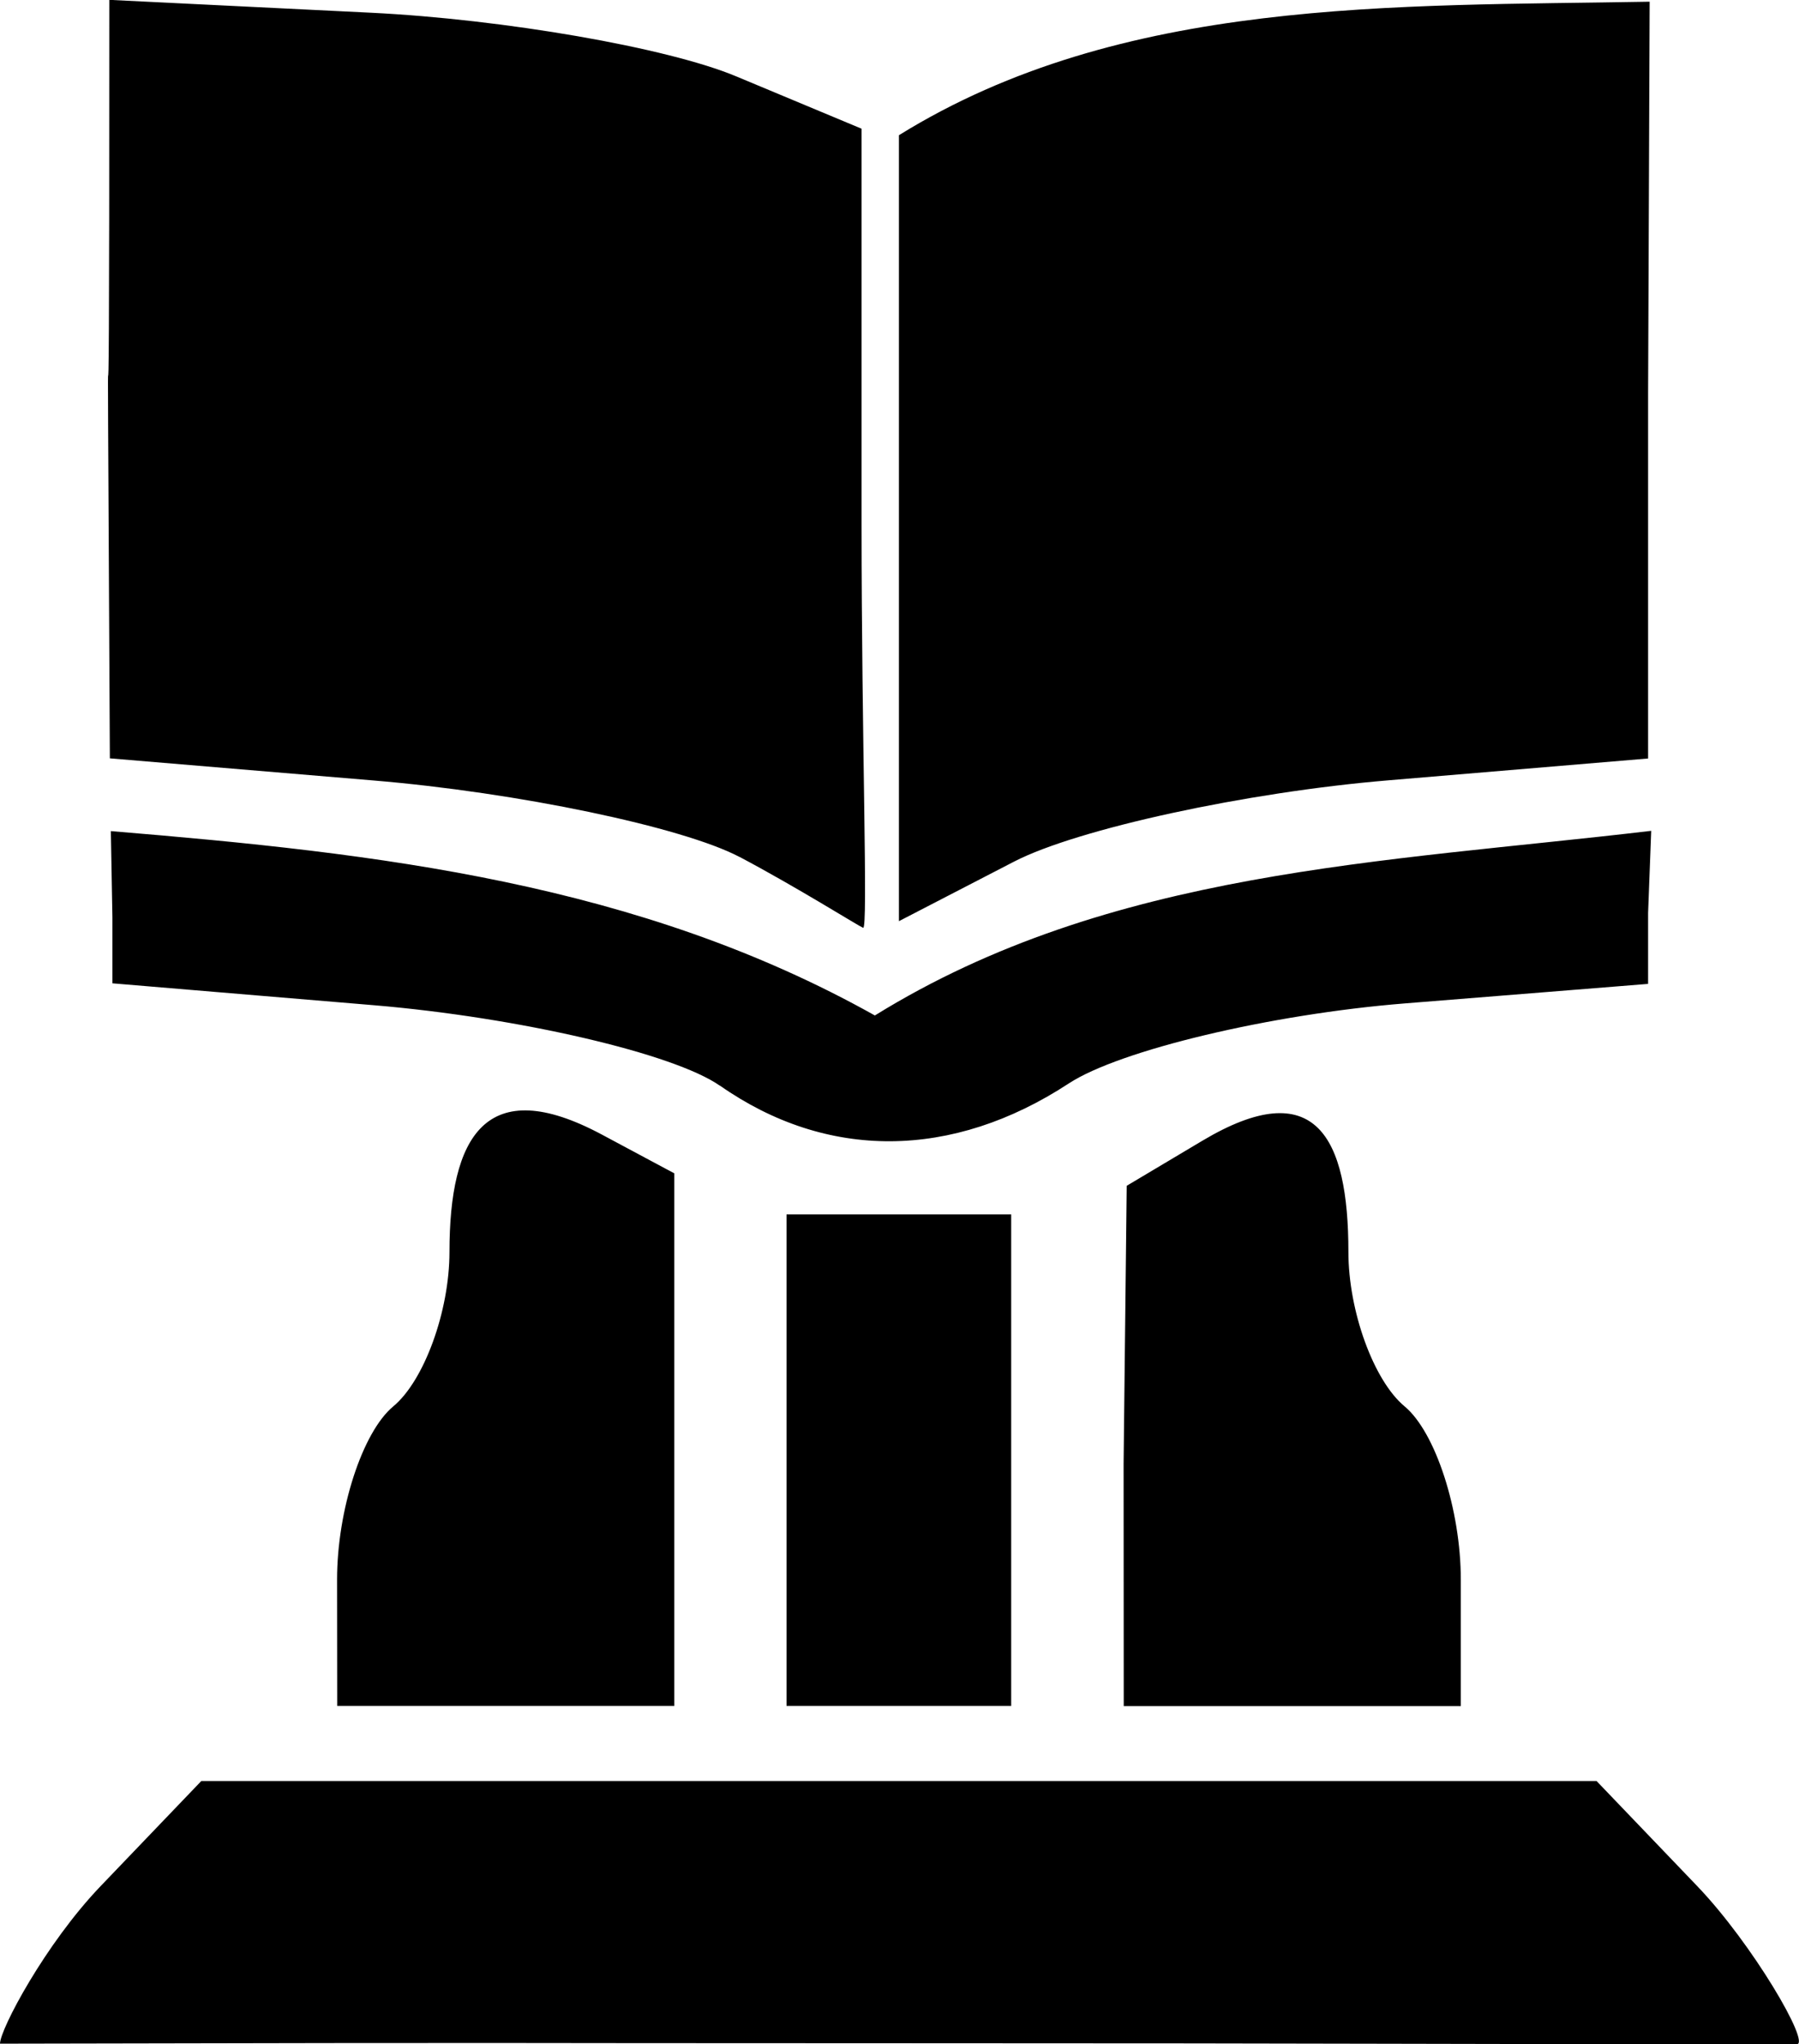 <?xml version="1.0" encoding="UTF-8"?>
<svg width="12.708mm" height="14.438mm" version="1.1" viewBox="0 0 12.708 14.438" xml:space="preserve" xmlns="http://www.w3.org/2000/svg"><g transform="translate(-4.255 -6.205)"><path d="m4.255 20.639c0-0.101 0.32-0.705 0.711-1.113l0.711-0.742h9.856l0.711 0.742c0.391 0.408 0.804 1.117 0.703 1.117-2.861-2.8e-5 -2.85-0.007-6.342-0.007-3.493 0-2.012-0.006-6.35 0.003zm2.381-3.278c0-0.491 0.179-1.042 0.397-1.223 0.218-0.181 0.397-0.672 0.397-1.091 0-0.812 0.255-1.268 1.076-0.829l0.512 0.274v3.762h-2.381zm3.175-0.694v-1.885h1.587v3.472h-1.587zm2.381-0.123 0.022-1.964 0.534-0.318c0.8-0.477 1.032-0.027 1.032 0.785 0 0.419 0.179 0.91 0.397 1.091 0.218 0.181 0.397 0.732 0.397 1.223v0.894h-2.381zm-2.852-2.671c-0.324-0.227-1.422-0.482-2.44-0.568l-1.851-0.155v-0.466l-0.011-0.609c1.896 0.156 3.727 0.367 5.397 1.302 1.662-1.029 3.593-1.08 5.484-1.304l-0.022 0.579v0.502l-1.72 0.138c-0.946 0.076-2.013 0.33-2.372 0.565-0.823 0.539-1.709 0.545-2.465 0.015zm0.138-1.616c-0.402-0.211-1.566-0.455-2.588-0.54l-1.859-0.156c-0.028-5.364-0.003-0.059-0.004-5.357l1.85 0.091c0.933 0.046 2.094 0.246 2.58 0.45l0.884 0.369v2.792c0 1.535 0.047 2.867 0.011 2.852-0.036-0.015-0.472-0.289-0.873-0.501zm1.127-2.321v-2.776c1.574-0.976 3.507-0.91 5.303-0.943l-0.011 2.766v2.579l-1.832 0.154c-1.008 0.084-2.198 0.343-2.646 0.574l-0.814 0.421z"/></g></svg>
